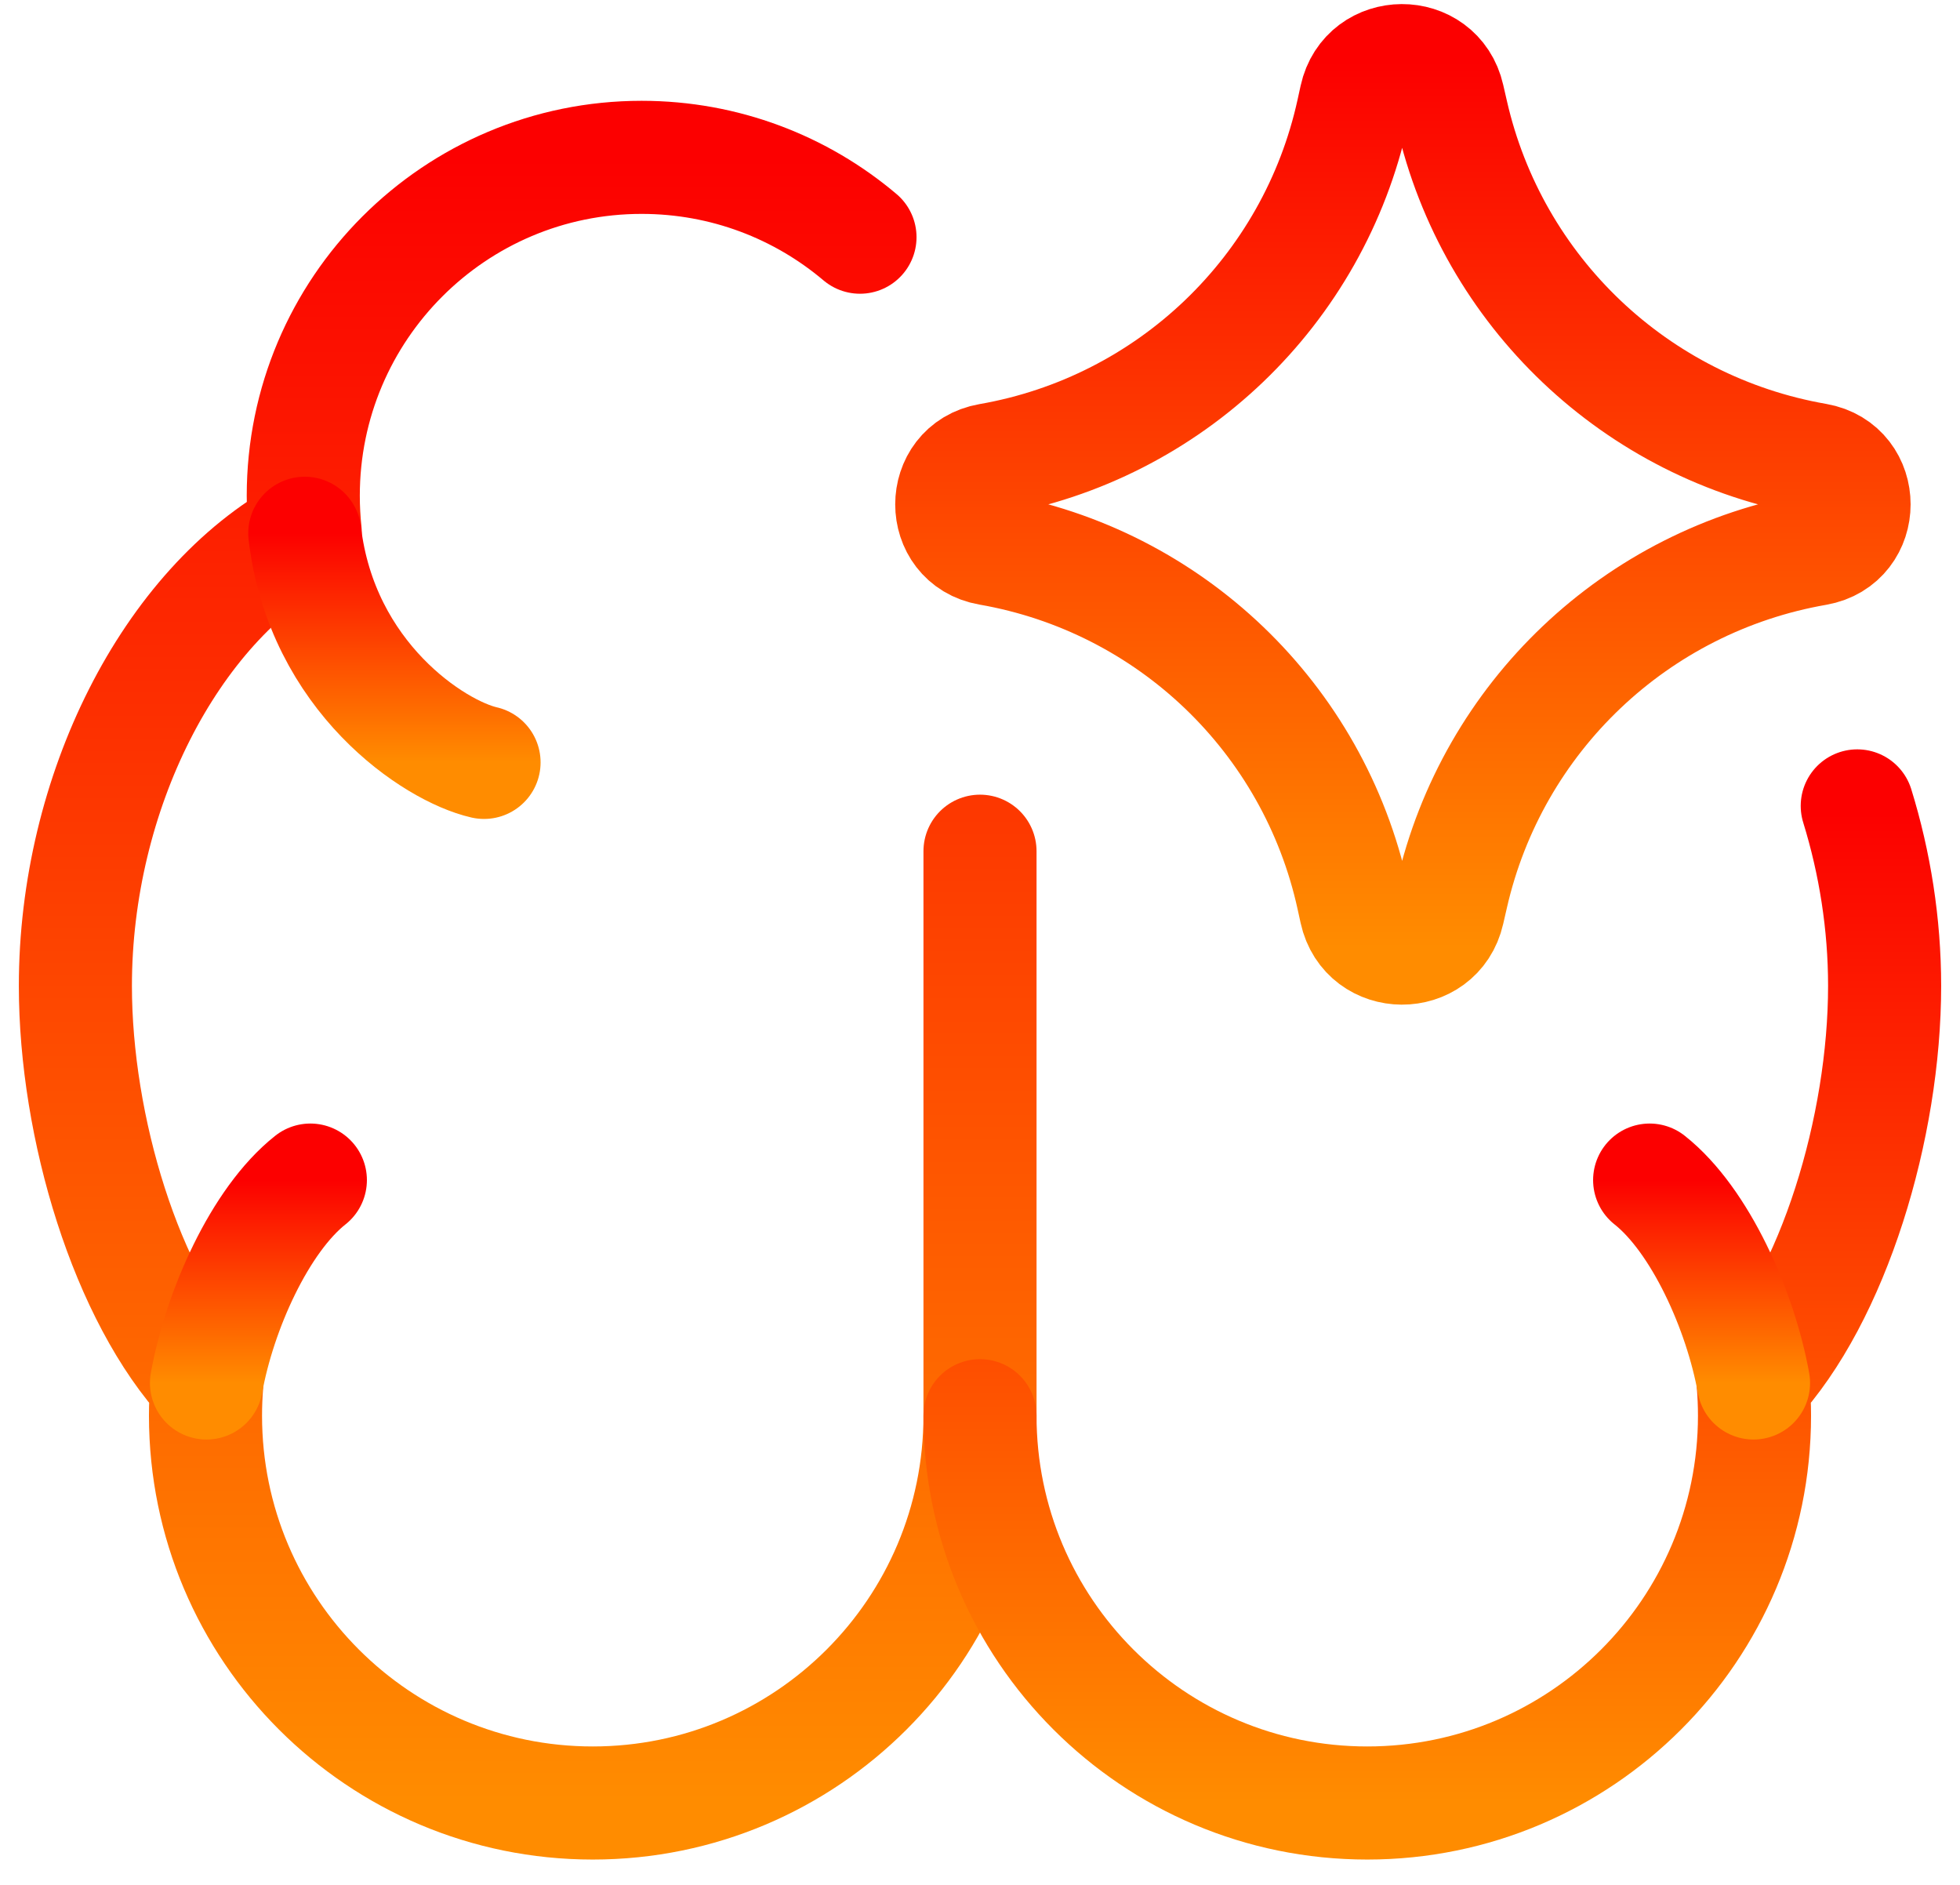 <svg width="26" height="25" viewBox="0 0 26 25" fill="none" xmlns="http://www.w3.org/2000/svg">
<path d="M13 11.29L13 18.777C13 21.614 10.7 23.914 7.863 23.914C5.026 23.914 2.726 21.614 2.726 18.777C2.726 18.631 2.732 18.488 2.744 18.345C1.675 17.197 1 14.95 1 13.076C1 10.521 2.252 8.038 4.049 7.062C4.032 6.902 4.023 6.739 4.023 6.575C4.023 4.096 6.033 2.087 8.511 2.087C9.615 2.087 10.626 2.485 11.408 3.146" stroke="url(#paint0_linear_490_2834)" stroke-width="1.5" stroke-linecap="round" stroke-linejoin="round"/>
<path d="M6.421 10.112C5.762 9.962 4.269 8.983 4.043 7.073" stroke="url(#paint1_linear_490_2834)" stroke-width="1.5" stroke-linecap="round" stroke-linejoin="round"/>
<path d="M4.117 15.652C3.447 16.182 2.912 17.381 2.739 18.343" stroke="url(#paint2_linear_490_2834)" stroke-width="1.5" stroke-linecap="round" stroke-linejoin="round"/>
<path d="M13 18.777C13 21.614 15.3 23.914 18.137 23.914C20.974 23.914 23.274 21.614 23.274 18.777C23.274 18.631 23.268 18.488 23.256 18.345C24.325 17.197 25 14.95 25 13.076C25 12.257 24.871 11.446 24.637 10.689" stroke="url(#paint3_linear_490_2834)" stroke-width="1.5" stroke-linecap="round" stroke-linejoin="round"/>
<path d="M21.883 15.652C22.553 16.182 23.088 17.381 23.261 18.343" stroke="url(#paint4_linear_490_2834)" stroke-width="1.5" stroke-linecap="round" stroke-linejoin="round"/>
<path d="M13.121 7.28C12.46 7.165 12.46 6.215 13.121 6.099C15.519 5.682 17.426 3.856 17.946 1.479L17.986 1.297C18.129 0.643 19.061 0.639 19.209 1.291L19.258 1.504C19.797 3.87 21.705 5.68 24.096 6.096C24.761 6.212 24.761 7.167 24.096 7.283C21.705 7.699 19.797 9.509 19.258 11.875L19.209 12.088C19.061 12.741 18.129 12.736 17.986 12.082L17.946 11.9C17.426 9.523 15.519 7.697 13.121 7.28Z" stroke="url(#paint5_linear_490_2834)" stroke-width="1.5" stroke-linecap="round" stroke-linejoin="round"/>
<defs>
<linearGradient id="paint0_linear_490_2834" x1="7" y1="2.087" x2="7" y2="23.914" gradientUnits="userSpaceOnUse">
<stop stop-color="#FC0000"/>
<stop offset="1" stop-color="#FF8C00"/>
</linearGradient>
<linearGradient id="paint1_linear_490_2834" x1="5.232" y1="7.073" x2="5.232" y2="10.112" gradientUnits="userSpaceOnUse">
<stop stop-color="#FC0000"/>
<stop offset="1" stop-color="#FF8C00"/>
</linearGradient>
<linearGradient id="paint2_linear_490_2834" x1="3.428" y1="15.652" x2="3.428" y2="18.343" gradientUnits="userSpaceOnUse">
<stop stop-color="#FC0000"/>
<stop offset="1" stop-color="#FF8C00"/>
</linearGradient>
<linearGradient id="paint3_linear_490_2834" x1="19" y1="10.689" x2="19" y2="23.914" gradientUnits="userSpaceOnUse">
<stop stop-color="#FC0000"/>
<stop offset="1" stop-color="#FF8C00"/>
</linearGradient>
<linearGradient id="paint4_linear_490_2834" x1="22.572" y1="15.652" x2="22.572" y2="18.343" gradientUnits="userSpaceOnUse">
<stop stop-color="#FC0000"/>
<stop offset="1" stop-color="#FF8C00"/>
</linearGradient>
<linearGradient id="paint5_linear_490_2834" x1="18.61" y1="0.804" x2="18.61" y2="12.575" gradientUnits="userSpaceOnUse">
<stop stop-color="#FC0000"/>
<stop offset="1" stop-color="#FF8C00"/>
</linearGradient>
</defs>
</svg>
